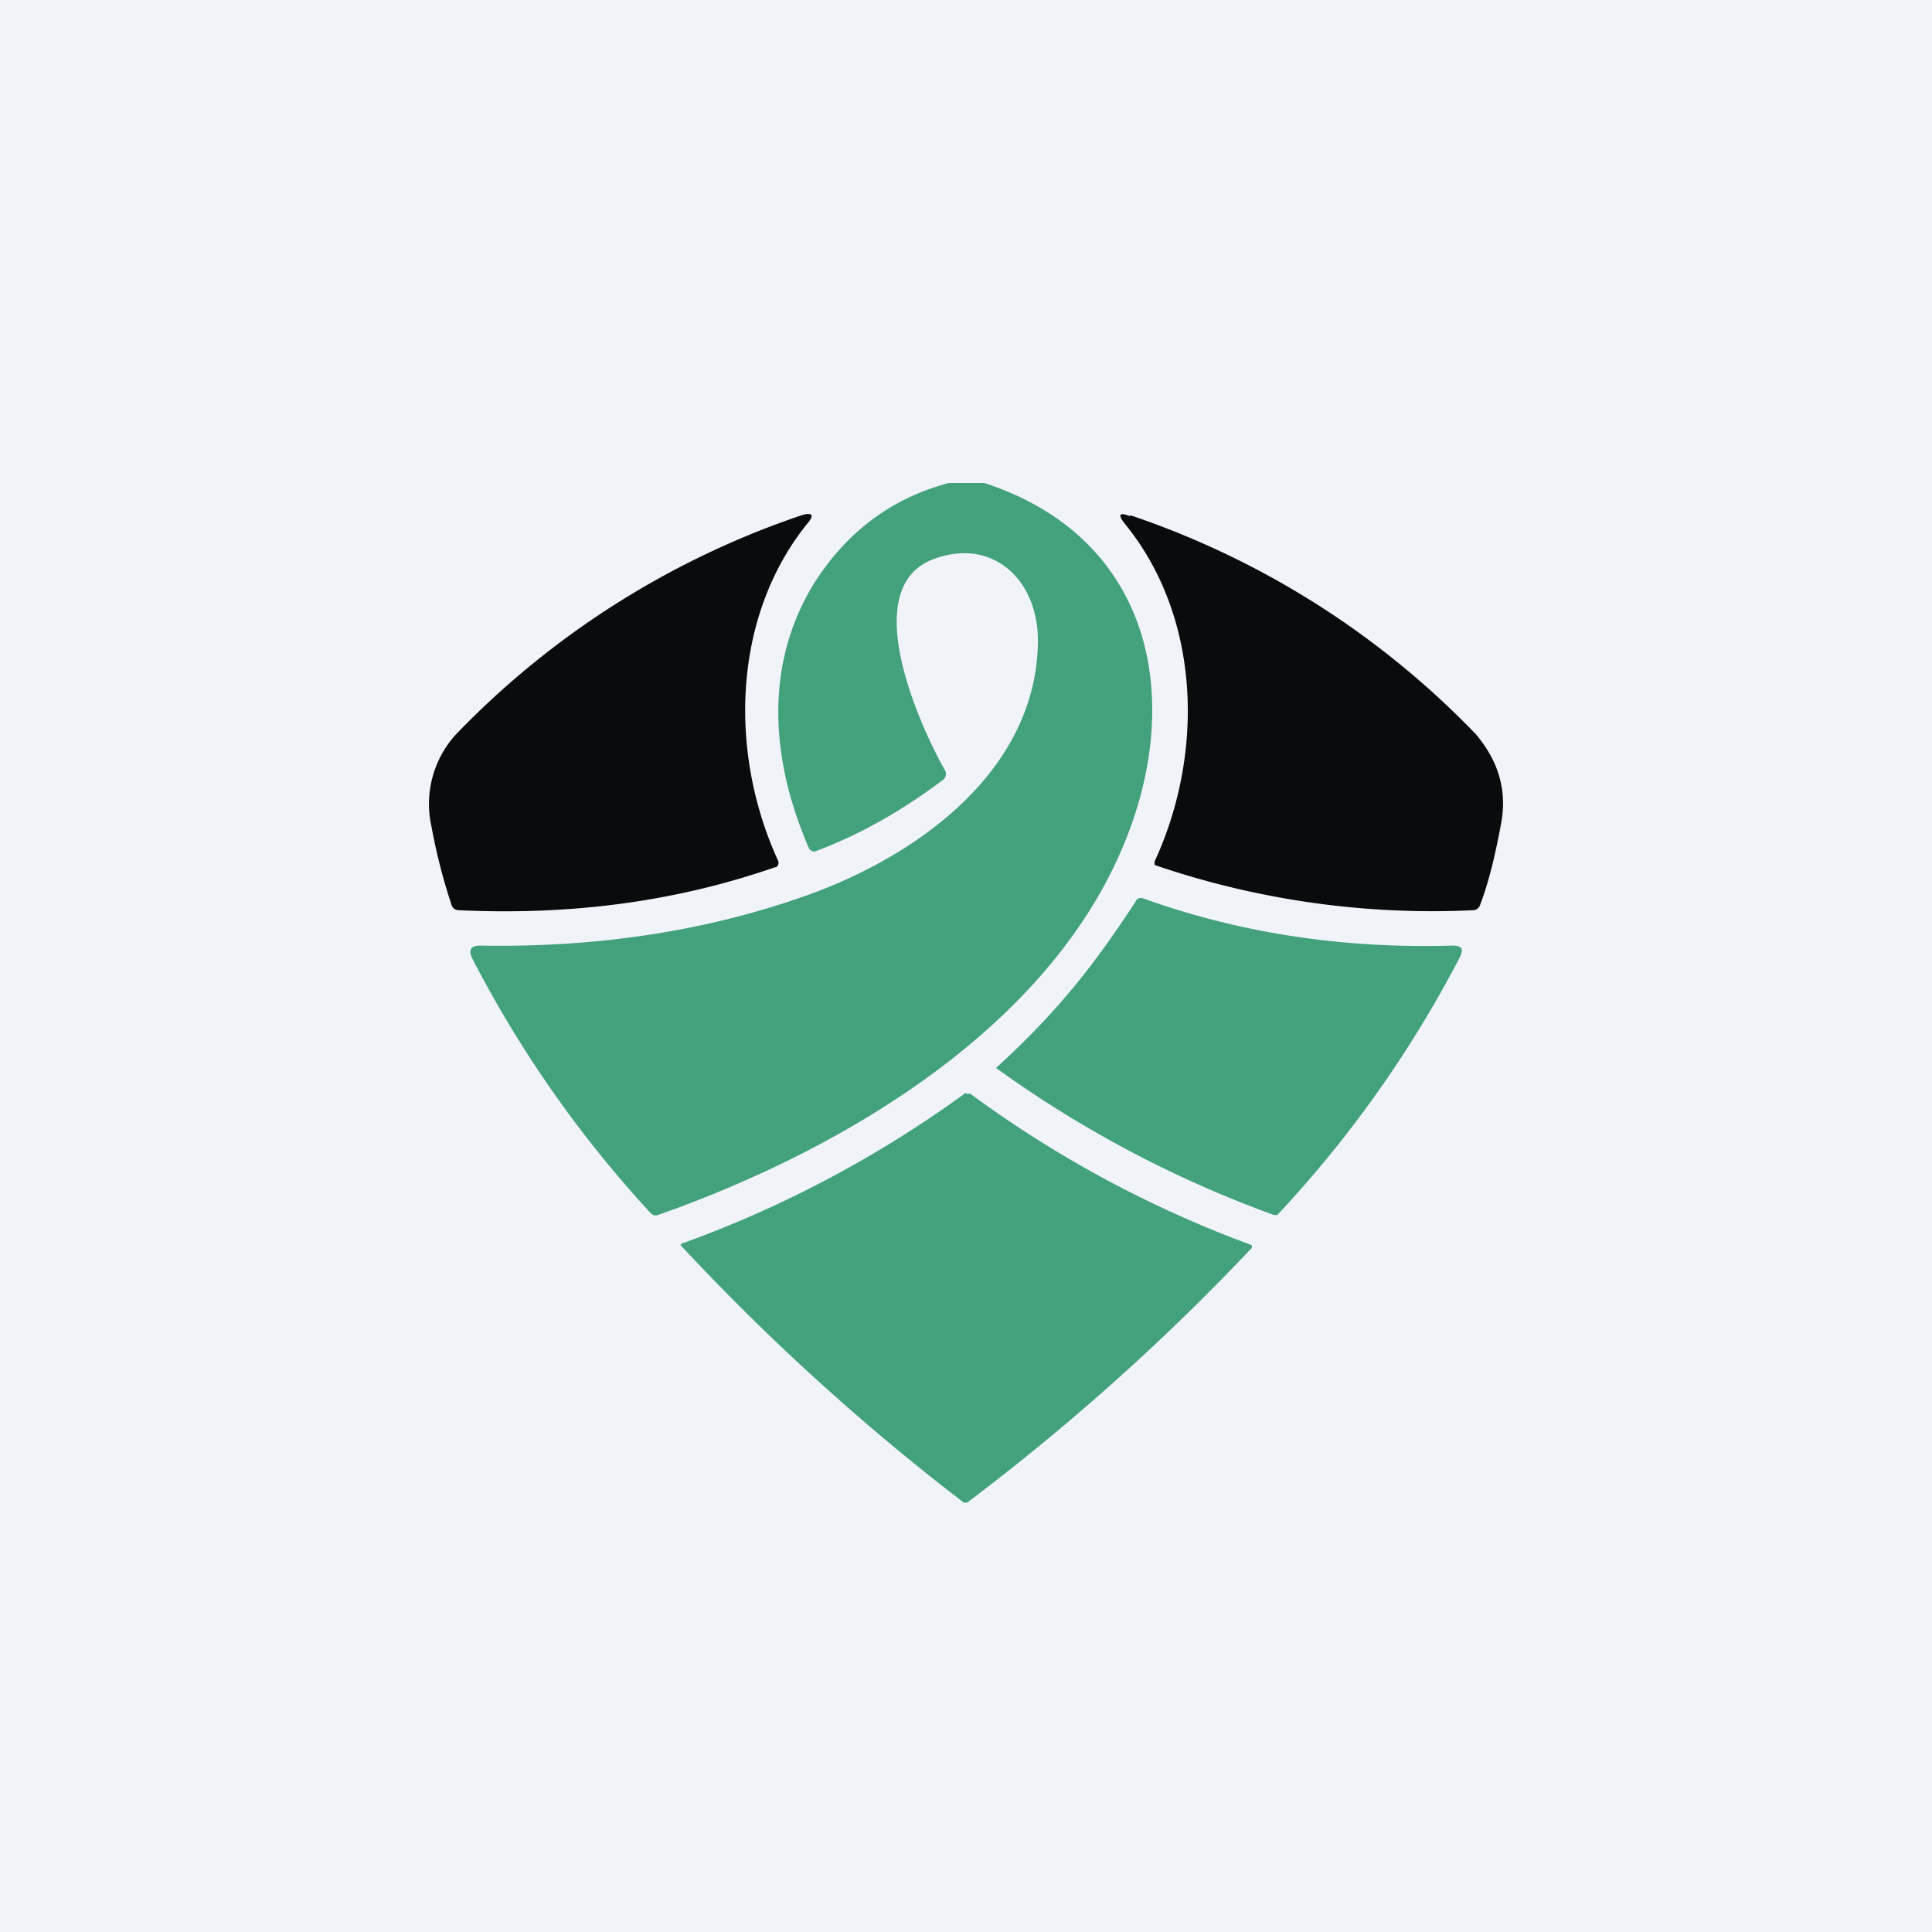 <!-- by TradingView --><svg width="18" height="18" viewBox="0 0 18 18" xmlns="http://www.w3.org/2000/svg"><path fill="#F0F3FA" d="M0 0h18v18H0z"/><path d="M9.17 4.5c1.63.53 1.9 2.14 1.21 3.57-.78 1.62-2.63 2.68-4.25 3.25-.03.01-.05 0-.07-.02A10.78 10.78 0 0 1 4.4 8.93c-.04-.08-.01-.12.07-.12 1.11.02 2.14-.14 3.08-.48 1.04-.38 2.1-1.17 2.12-2.34.01-.6-.44-1-1-.77-.67.29-.1 1.54.13 1.95a.07.07 0 0 1-.02.1c-.36.27-.75.5-1.18.66-.02.01-.04 0-.06-.02-.35-.8-.44-1.71.06-2.5.3-.46.71-.77 1.24-.91h.33Z" fill="#43A17C"/><path d="M7.47 4.8c.1-.03.12 0 .05.08-.7.87-.73 2.14-.27 3.14a.05.05 0 0 1-.02.06h-.01c-.92.32-1.9.45-2.95.4a.07.07 0 0 1-.06-.04 5.36 5.36 0 0 1-.19-.74.96.96 0 0 1 .23-.86A8.04 8.04 0 0 1 7.47 4.8ZM10.53 4.8a8.03 8.03 0 0 1 3.22 2.04c.21.25.3.53.23.86-.05.27-.11.52-.19.73a.07.07 0 0 1-.06.05 7.99 7.99 0 0 1-2.97-.42.05.05 0 0 1 0-.04c.46-1 .43-2.27-.28-3.14-.07-.09-.05-.11.05-.07Z" fill="#0A0B0C"/><path d="M9.28 9.95c.59-.54.92-.97 1.3-1.55.01-.03.04-.04.07-.03.89.32 1.85.47 2.88.44.09 0 .11.03.07.11a10.77 10.77 0 0 1-1.7 2.4h-.03a10.58 10.58 0 0 1-2.59-1.37ZM9 10.19h.04a10.56 10.56 0 0 0 2.62 1.41.03.03 0 0 1-.01.04A21.21 21.21 0 0 1 9.01 14h-.03a21.32 21.32 0 0 1-2.64-2.4.04.04 0 0 1 .03-.02A10.58 10.58 0 0 0 9 10.18Z" fill="#43A17C"/></svg>